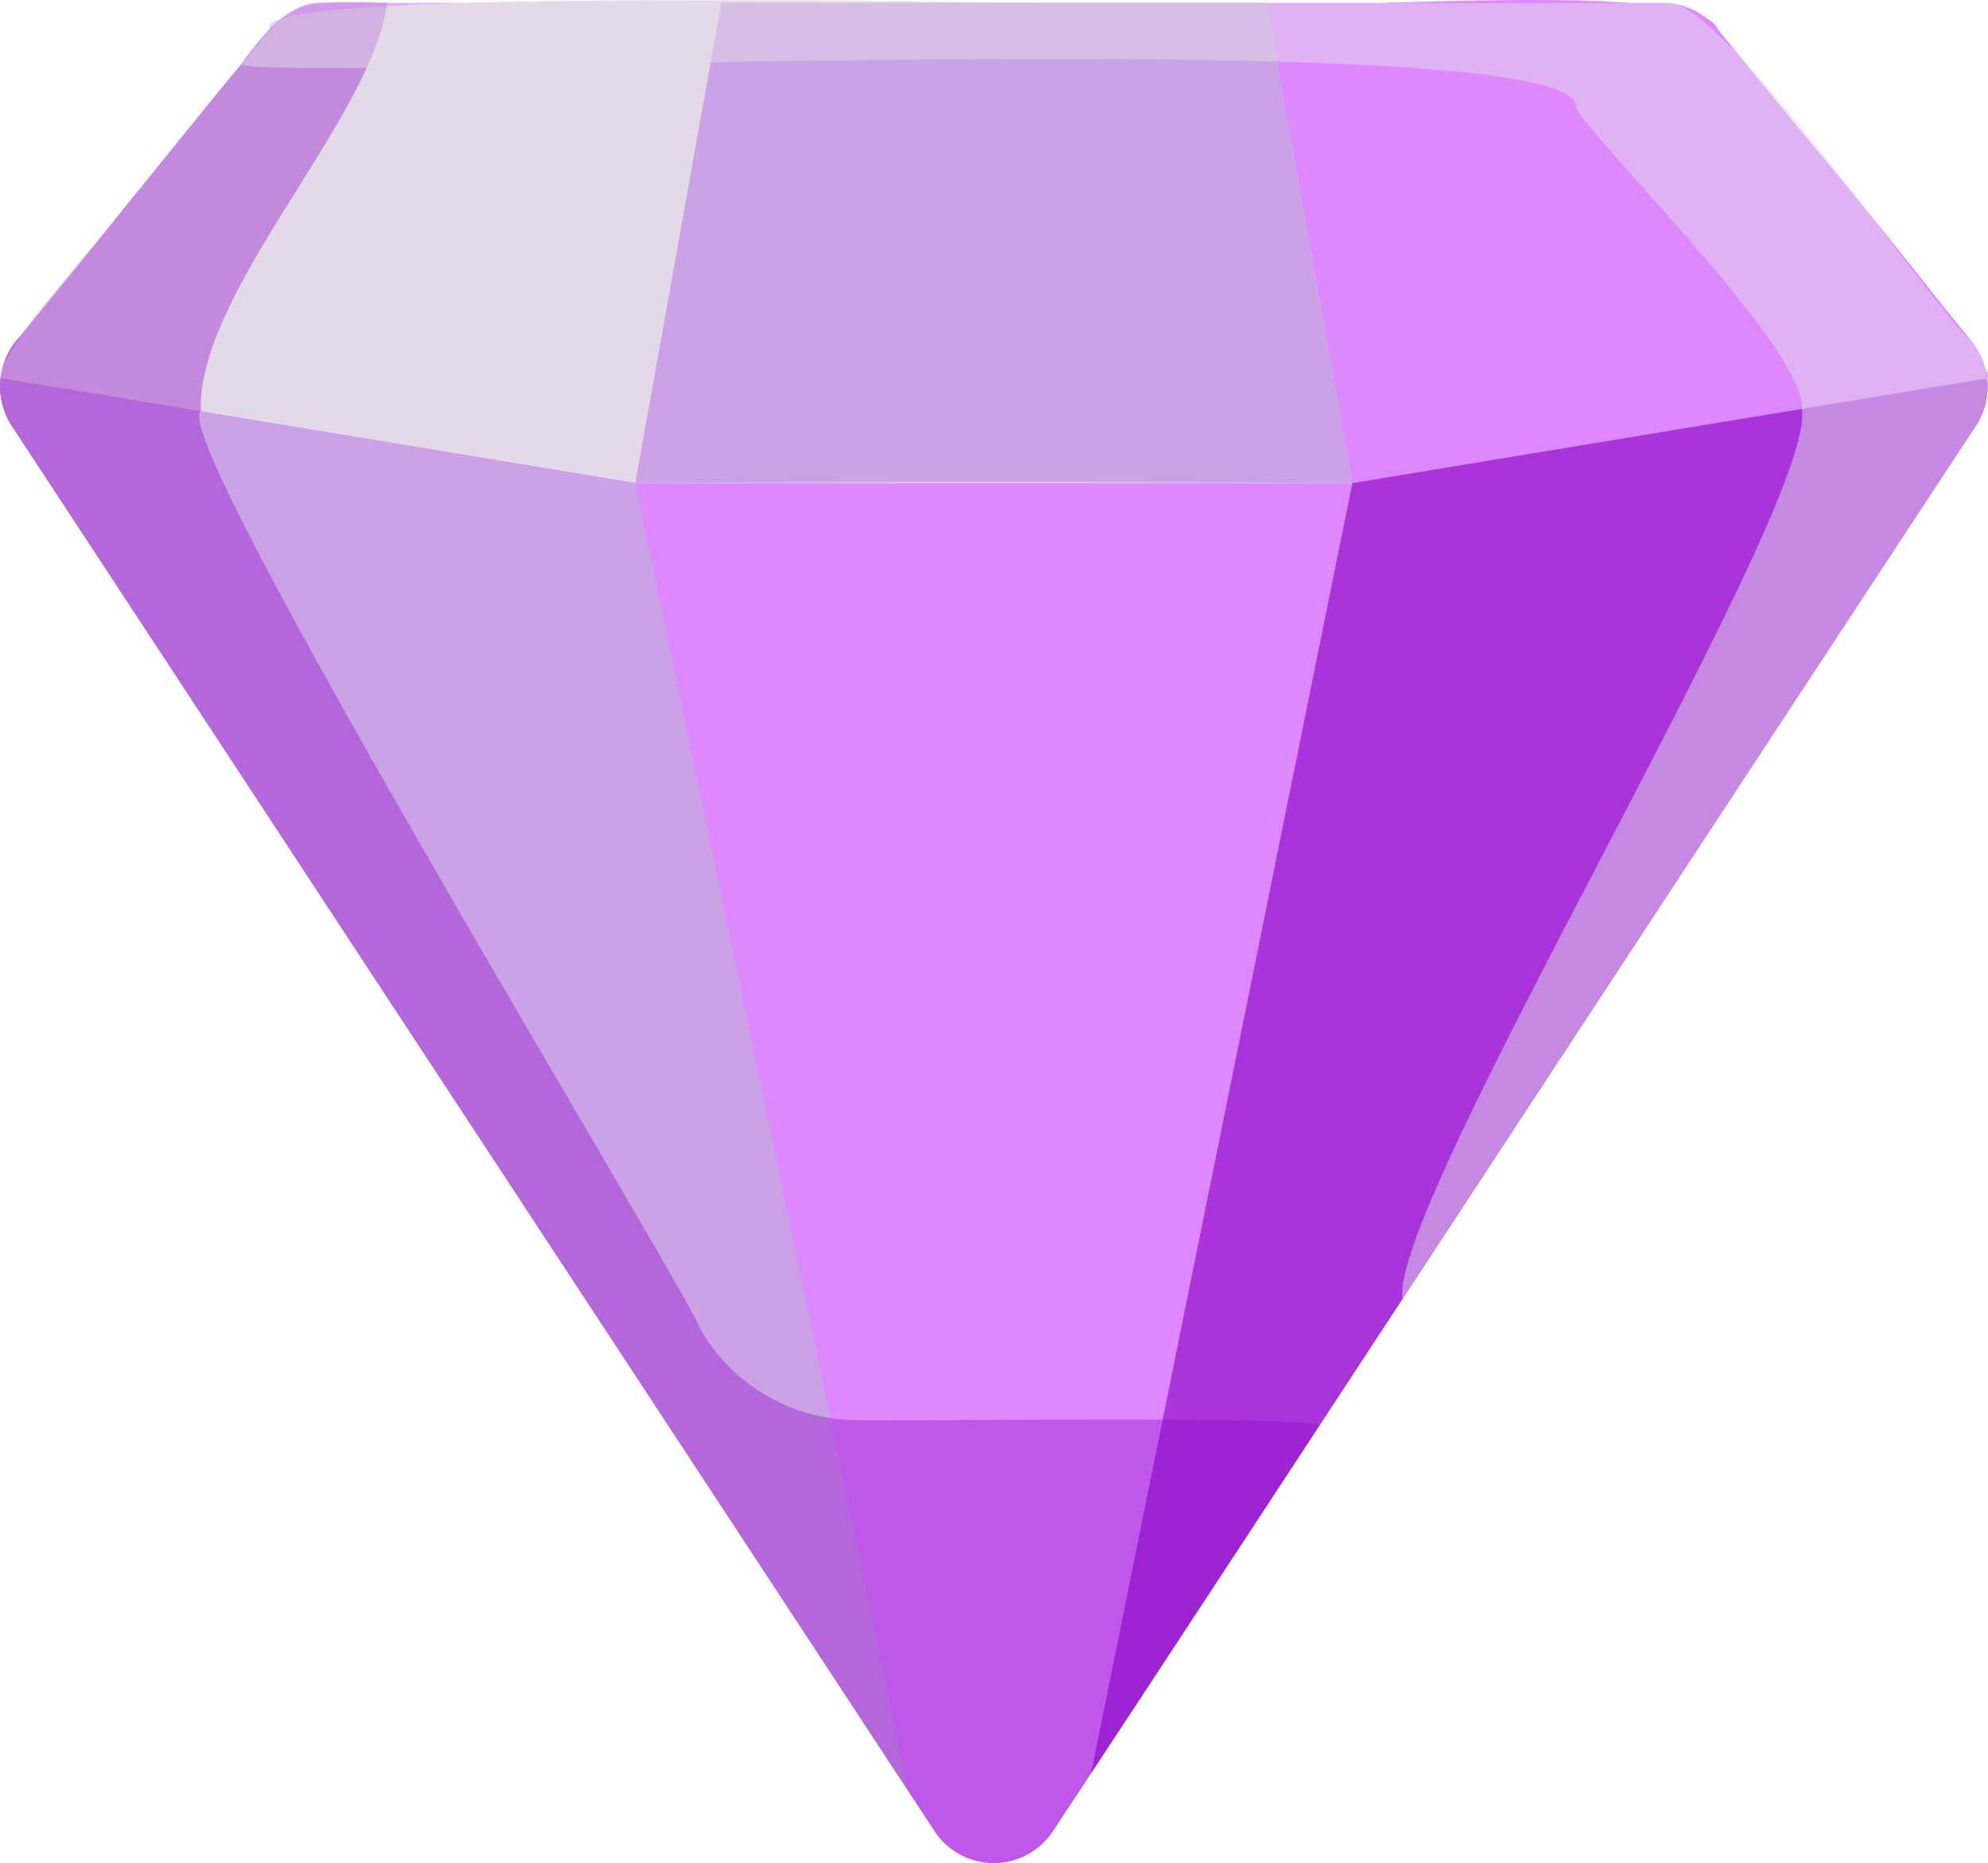 <svg id="services-md" xmlns="http://www.w3.org/2000/svg" xmlns:xlink="http://www.w3.org/1999/xlink" width="134.281" height="125.851" viewBox="0 0 134.281 125.851">
  <defs>
    <clipPath id="clip-path">
      <rect id="Rectangle_15" data-name="Rectangle 15" width="60.551" height="94.222" fill="none"/>
    </clipPath>
    <clipPath id="clip-path-2">
      <rect id="Rectangle_16" data-name="Rectangle 16" width="89.126" height="125.699" fill="none"/>
    </clipPath>
    <clipPath id="clip-path-3">
      <rect id="Rectangle_17" data-name="Rectangle 17" width="117.965" height="87.6" fill="none"/>
    </clipPath>
  </defs>
  <path id="Path_70" data-name="Path 70" d="M1447.692,684.827c-15.809,23.818-46.916,71.642-62.315,94.9a4.784,4.784,0,0,1-8.02,0l-1.772-2.7-60.542-92.2a4.884,4.884,0,0,1,.29-5.751c3.833-4.572,11.414-14.128,15.193-18.669,1.454-1.678,3.064-4.393,5.657-4.159h90.37a4.789,4.789,0,0,1,3.72,1.777l17.13,21.052a4.884,4.884,0,0,1,.29,5.751" transform="translate(-1314.242 -656.047)" fill="#d8f"/>
  <path id="Path_71" data-name="Path 71" d="M1620.3,681.226l-42.874,7.082c-.473-2.64-5.513-30.777-5.812-32.433,2.908.668,29.171-1.758,30.5,1.774.489.949,19.521,22.945,18.183,23.577" transform="translate(-1486.083 -655.675)" fill="#d8f"/>
  <path id="Path_72" data-name="Path 72" d="M1405.637,688.345h-48.43c-9.139-1.513-34.078-5.623-42.874-7.082-.287-2.009,8.454-11.195,9.452-12.843,1.434-1.763,7.426-9.123,8.731-10.733-2.082-3.428,66.46-1.178,67.309-1.775.279,1.542,5.362,29.924,5.812,32.433" transform="translate(-1314.298 -655.712)" fill="#e4d9e9"/>
  <path id="Path_73" data-name="Path 73" d="M1375.585,827.991l-60.542-92.2a4.822,4.822,0,0,1-.765-3.227c8.724,1.443,33.8,5.582,42.875,7.079,3.7,17.73,14.922,71.5,18.432,88.344" transform="translate(-1314.242 -707.015)" fill="#caa2e5"/>
  <g id="Group_23" data-name="Group 23" transform="translate(73.697 25.553)" opacity="0.67">
    <g id="Group_22" data-name="Group 22">
      <g id="Group_21" data-name="Group 21" clip-path="url(#clip-path)">
        <path id="Path_74" data-name="Path 74" d="M1595.763,735.8l-44.323,67.5h0c-2.4,3.659-13.257,20.2-15.425,23.493,3.19-15.774,14.265-70.46,17.643-87.143,8.748-1.445,34.541-5.7,42.875-7.079a4.821,4.821,0,0,1-.765,3.227" transform="translate(-1536.01 -732.568)" fill="#8e0bc8"/>
      </g>
    </g>
  </g>
  <path id="Path_75" data-name="Path 75" d="M1491.794,688.708c-12.071-.089-36.362-.089-48.43,0,.473-2.64,5.513-30.777,5.812-32.433h36.805c.279,1.542,5.362,29.924,5.812,32.433" transform="translate(-1400.454 -656.076)" fill="#caa2e5"/>
  <g id="Group_26" data-name="Group 26" transform="translate(0 0.152)" opacity="0.39">
    <g id="Group_25" data-name="Group 25">
      <g id="Group_24" data-name="Group 24" clip-path="url(#clip-path-2)">
        <path id="Path_76" data-name="Path 76" d="M1403.369,752.262c-2.348,3.576-13.3,20.26-15.43,23.493l-2.562,3.9a4.784,4.784,0,0,1-8.02,0l-1.773-2.7-60.542-92.2a4.884,4.884,0,0,1,.291-5.751c3.8-4.563,11.441-14.135,15.192-18.67,3.283-4.648,4.49-4.246,9.86-4.16-.921,7.705-12.884,19.6-12.577,27.589-2.366,1.775,32.819,59.312,33.721,61.97a12.238,12.238,0,0,0,10.607,6.181c1.464.107,30.6-.32,31.233.342" transform="translate(-1314.242 -656.133)" fill="#8e0bc8"/>
      </g>
    </g>
  </g>
  <g id="Group_29" data-name="Group 29" transform="translate(16.283 0.147)" opacity="0.51">
    <g id="Group_28" data-name="Group 28">
      <g id="Group_27" data-name="Group 27" clip-path="url(#clip-path-3)">
        <path id="Path_77" data-name="Path 77" d="M1480.406,684.751l-38.72,58.968c-.922-6.49,28.086-53.632,26.971-60.13.37-3.809-13.38-17.309-15.26-20.325,1.017-6.076-87.233-1.682-90.158-2.934,1.483-1.73,3.044-4.356,5.657-4.159h90.37c3.526-1.267,18.572,21.117,20.85,22.829a4.886,4.886,0,0,1,.29,5.752" transform="translate(-1363.239 -656.118)" fill="#e4d9e9"/>
      </g>
    </g>
  </g>
</svg>
